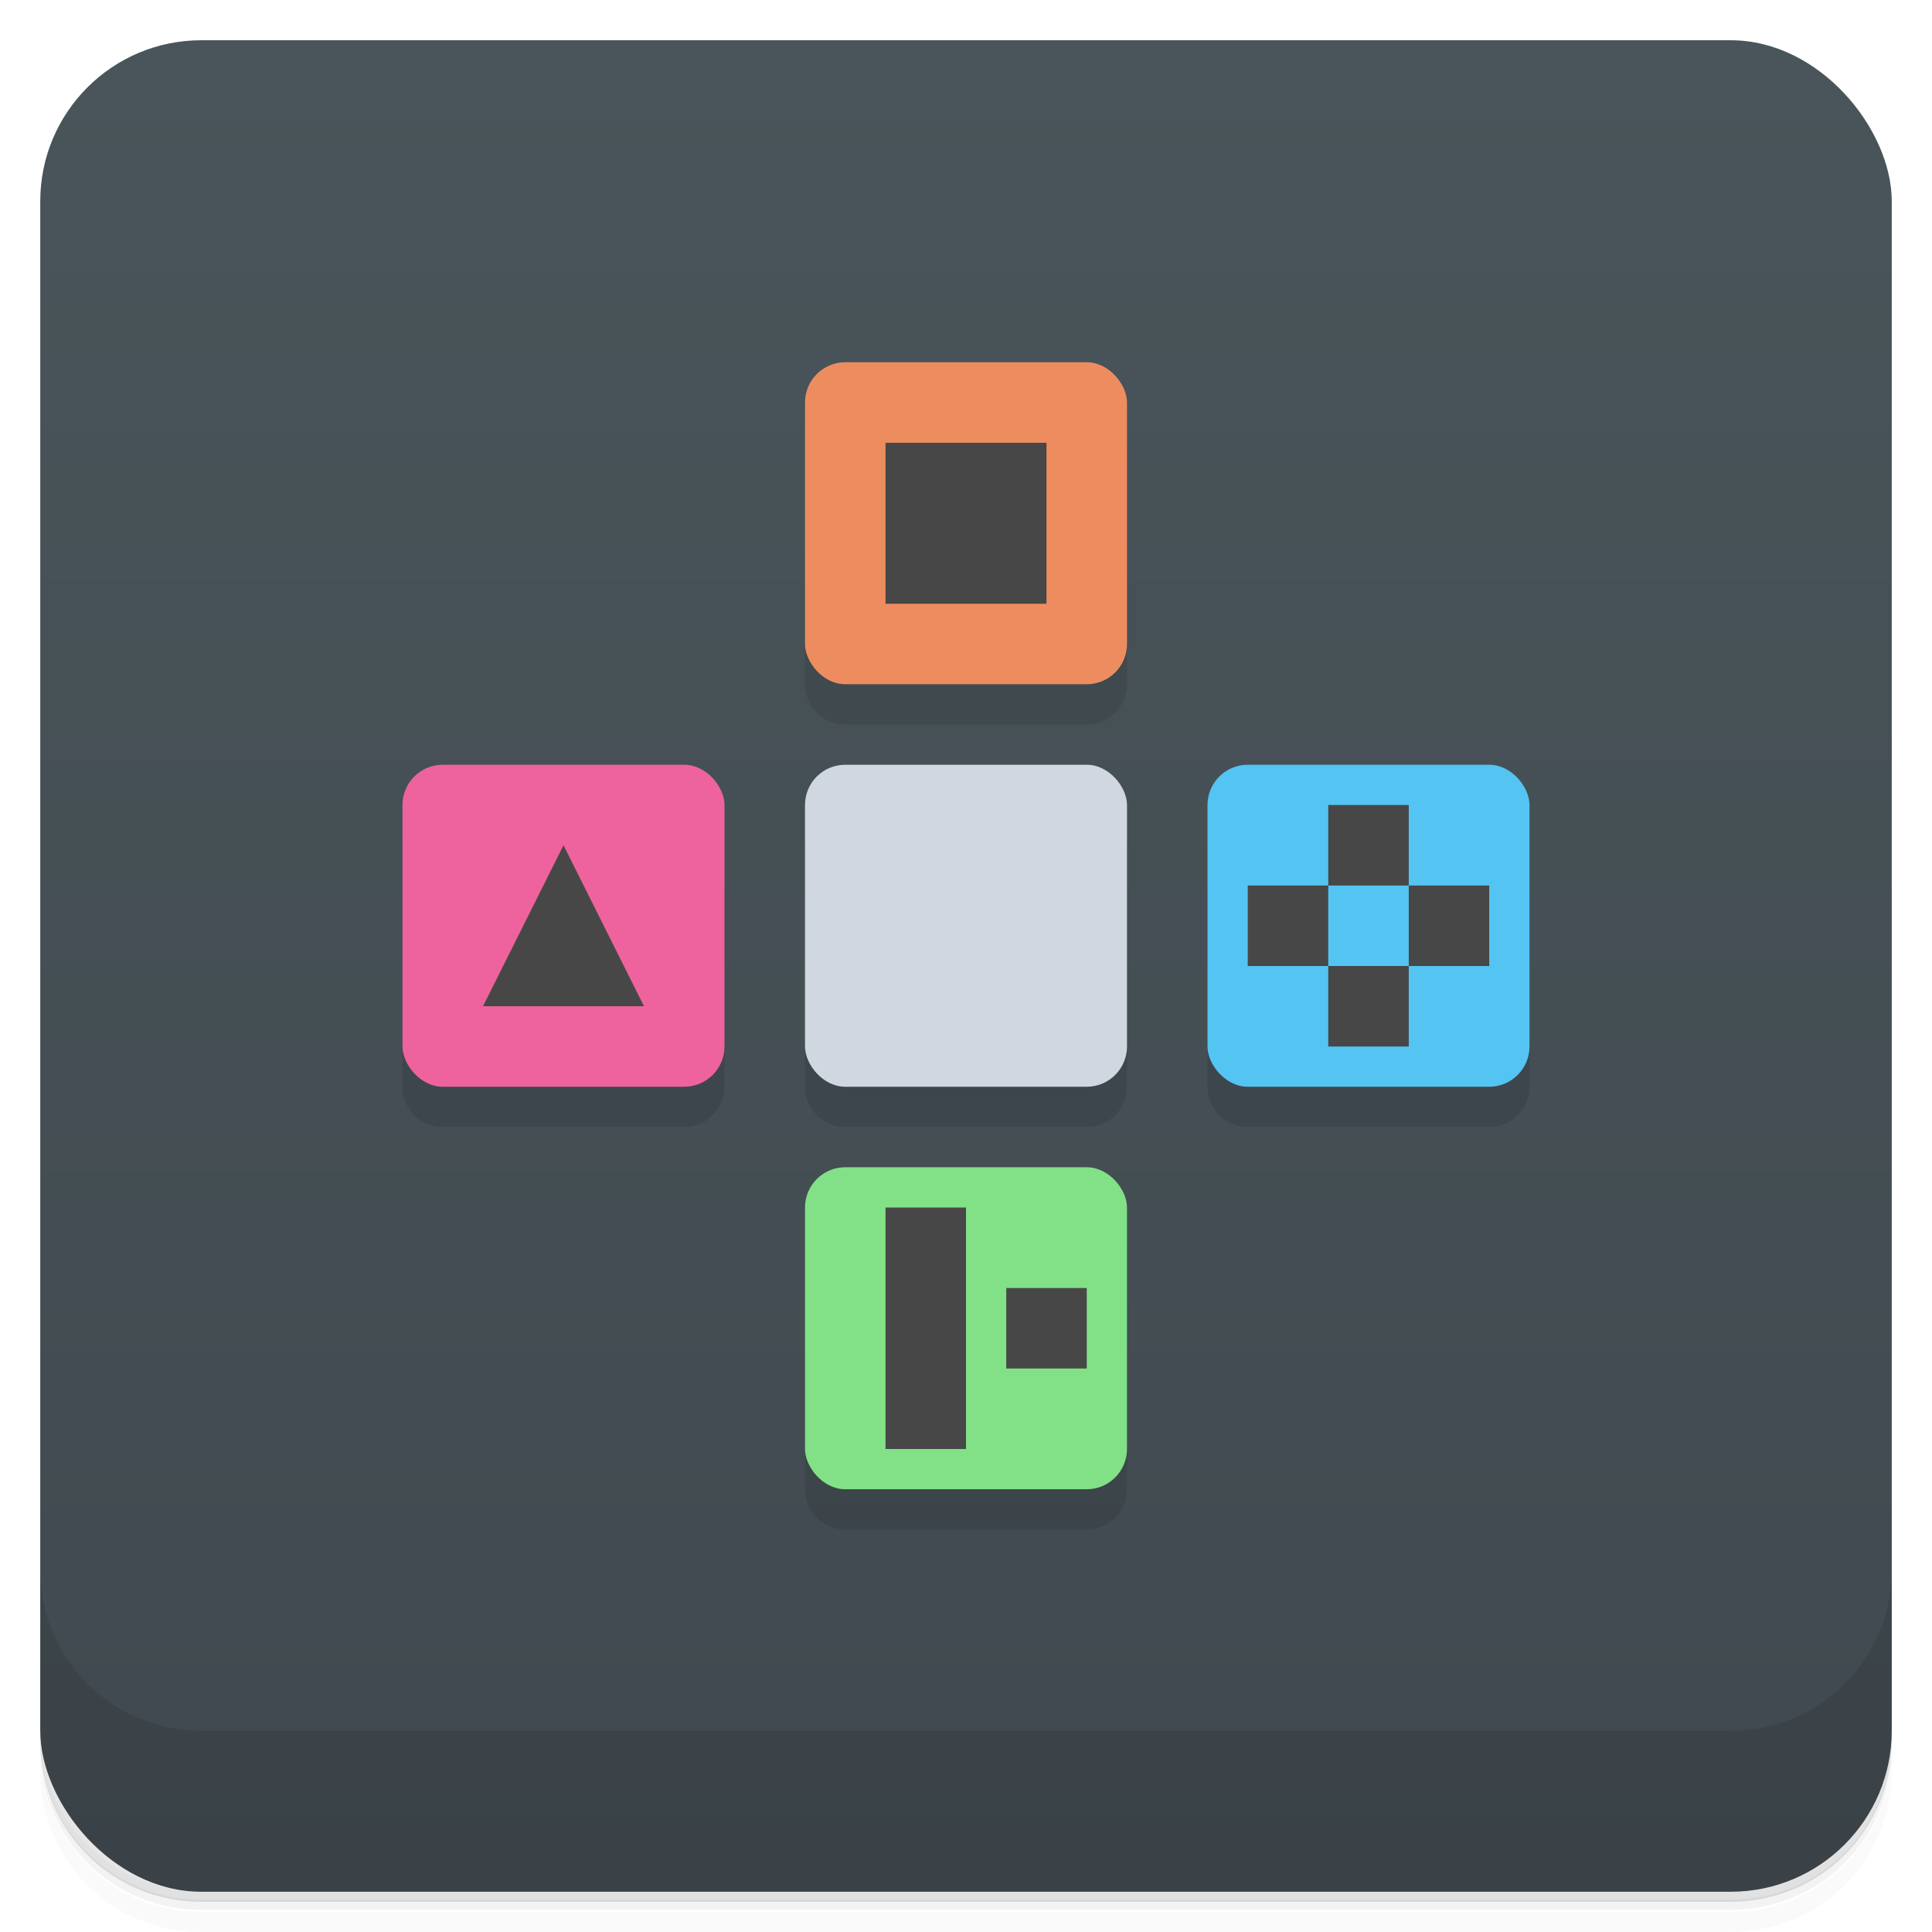 <svg version="1.1" viewBox="0 0 48 48" xmlns="http://www.w3.org/2000/svg">
 <defs>
  <linearGradient id="bg" x2="0" y1="1" y2="47" gradientUnits="userSpaceOnUse">
   <stop style="stop-color:#49555a" offset="0"/>
   <stop style="stop-color:#40494f" offset="1"/>
  </linearGradient>
 </defs>
 <path d="m1 43v0.25c0 2.22 1.78 4 4 4h38c2.22 0 4-1.78 4-4v-0.25c0 2.22-1.78 4-4 4h-38c-2.22 0-4-1.78-4-4zm0 0.5v0.5c0 2.22 1.78 4 4 4h38c2.22 0 4-1.78 4-4v-0.5c0 2.22-1.78 4-4 4h-38c-2.22 0-4-1.78-4-4z" style="opacity:.02"/>
 <path d="m1 43.2v0.25c0 2.22 1.78 4 4 4h38c2.22 0 4-1.78 4-4v-0.25c0 2.22-1.78 4-4 4h-38c-2.22 0-4-1.78-4-4z" style="opacity:.05"/>
 <path d="m1 43v0.25c0 2.22 1.78 4 4 4h38c2.22 0 4-1.78 4-4v-0.25c0 2.22-1.78 4-4 4h-38c-2.22 0-4-1.78-4-4z" style="opacity:.1"/>
 <rect x="1" y="1" width="46" height="46" rx="4" style="fill:url(#bg)"/>
 <path d="m1 39v4c0 2.22 1.78 4 4 4h38c2.22 0 4-1.78 4-4v-4c0 2.22-1.78 4-4 4h-38c-2.22 0-4-1.78-4-4z" style="opacity:.1"/>
 <path d="m20 11v6c0 0.554 0.446 1 1 1h6c0.554 0 1-0.446 1-1v-6zm-10 10v6c0 0.554 0.446 1 1 1h6c0.554 0 1-0.446 1-1v-6zm10 0v6c0 0.554 0.446 1 1 1h6c0.554 0 1-0.446 1-1v-6zm10 0v6c0 0.554 0.446 1 1 1h6c0.554 0 1-0.446 1-1v-6zm-10 10v6c0 0.554 0.446 1 1 1h6c0.554 0 1-0.446 1-1v-6z" style="opacity:.1"/>
 <rect x="10" y="19" width="8" height="8" ry="1" style="fill:#ee639d"/>
 <rect x="20" y="19" width="8" height="8" ry="1" style="fill:#d1d7e0"/>
 <rect x="30" y="19" width="8" height="8" ry="1" style="fill:#54c4f2"/>
 <rect x="20" y="9" width="8" height="8" ry="1" style="fill:#ed8d5f"/>
 <rect x="20" y="29" width="8" height="8" ry="1" style="fill:#82e186"/>
 <path d="m22 11v4h4v-4zm11 9v2h2v-2zm2 2v2h2v-2zm0 2h-2v2h2zm-2 0v-2h-2v2zm-19-3-2 4h4zm8 9v6h2v-6zm3 2v2h2v-2z" style="fill:#474747"/>
</svg>
